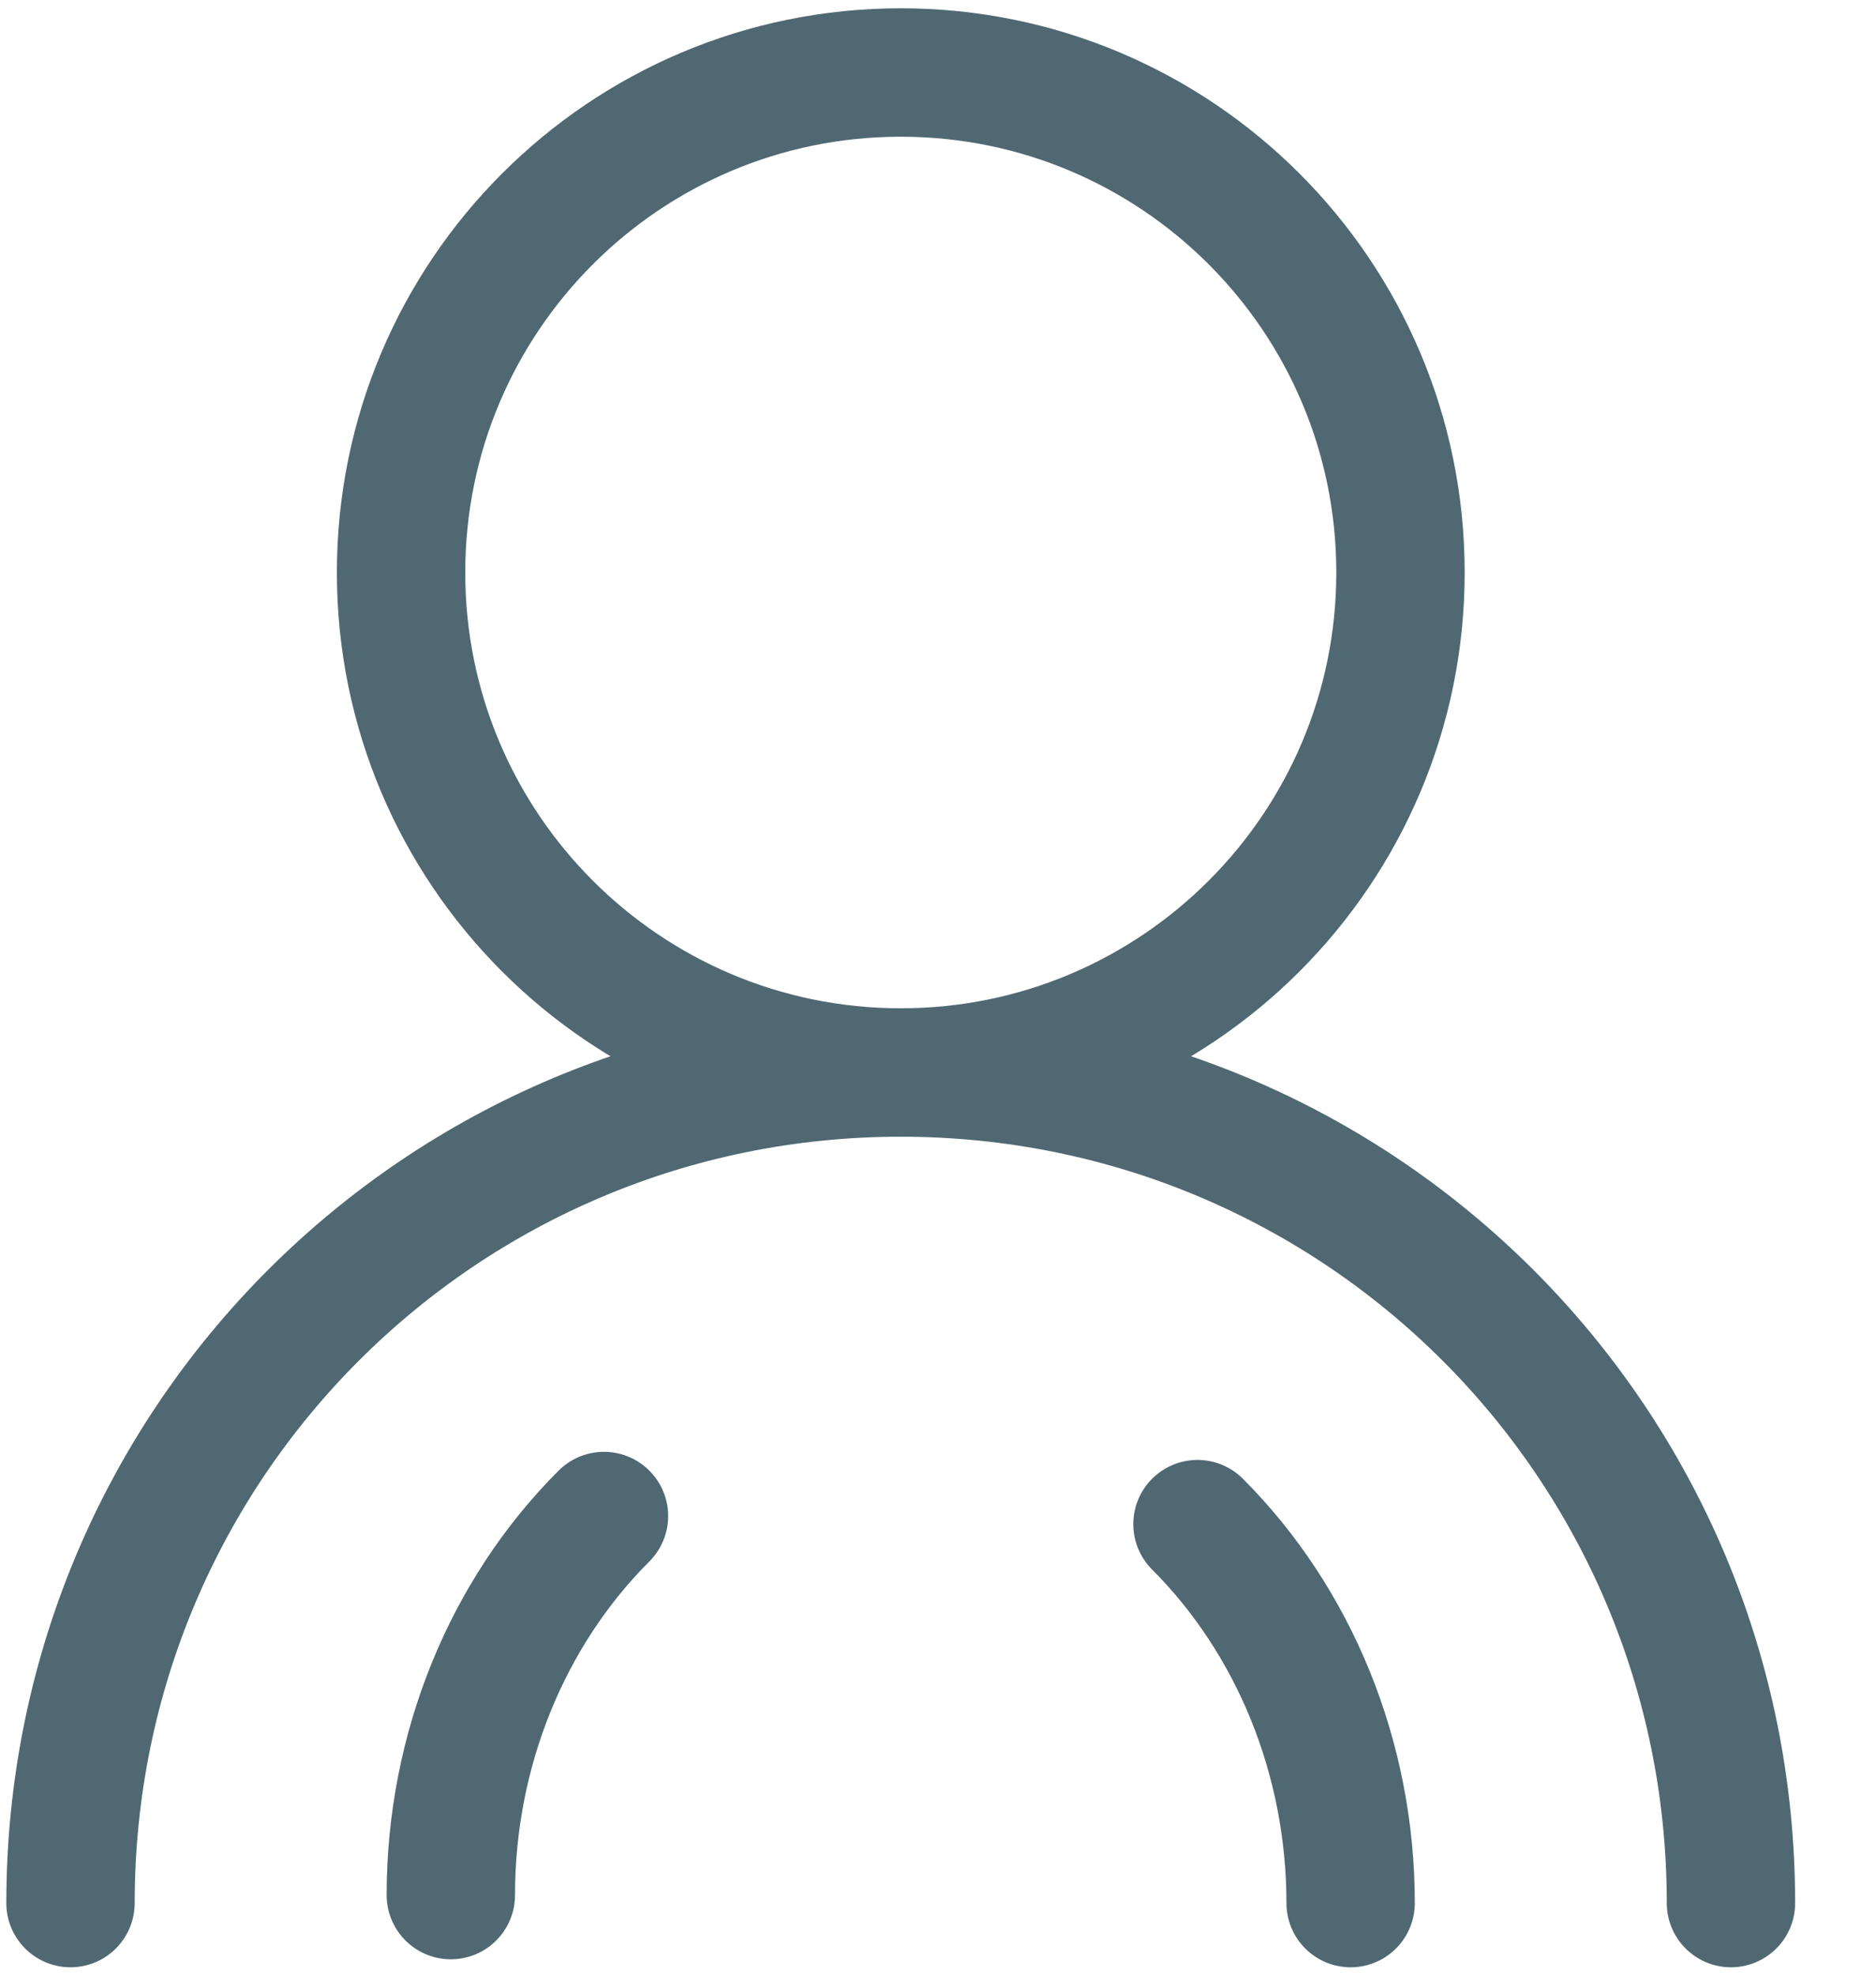 <svg width="19" height="20" viewBox="0 0 19 20" fill="none" xmlns="http://www.w3.org/2000/svg">
<path d="M0.714 19.265C0.714 14.612 4.469 10.857 9.123 10.857C13.776 10.857 17.531 14.612 17.531 19.265" stroke="#4F6872" stroke-width="1.3" stroke-miterlimit="10" stroke-linecap="round" stroke-linejoin="round"/>
<path d="M13.679 19.265C13.679 17.796 13.107 16.408 12.128 15.429" stroke="#4F6872" stroke-width="1.3" stroke-miterlimit="10" stroke-linecap="round" stroke-linejoin="round"/>
<path d="M6.117 15.347C5.137 16.326 4.566 17.714 4.566 19.184" stroke="#4F6872" stroke-width="1.3" stroke-miterlimit="10" stroke-linecap="round" stroke-linejoin="round"/>
<path d="M9.123 10.857C11.918 10.857 14.184 8.591 14.184 5.796C14.184 3 11.918 0.734 9.123 0.734C6.328 0.734 4.062 3 4.062 5.796C4.062 8.591 6.328 10.857 9.123 10.857Z" stroke="#4F6872" stroke-width="1.3" stroke-miterlimit="10" stroke-linecap="round" stroke-linejoin="round"/>
</svg>
